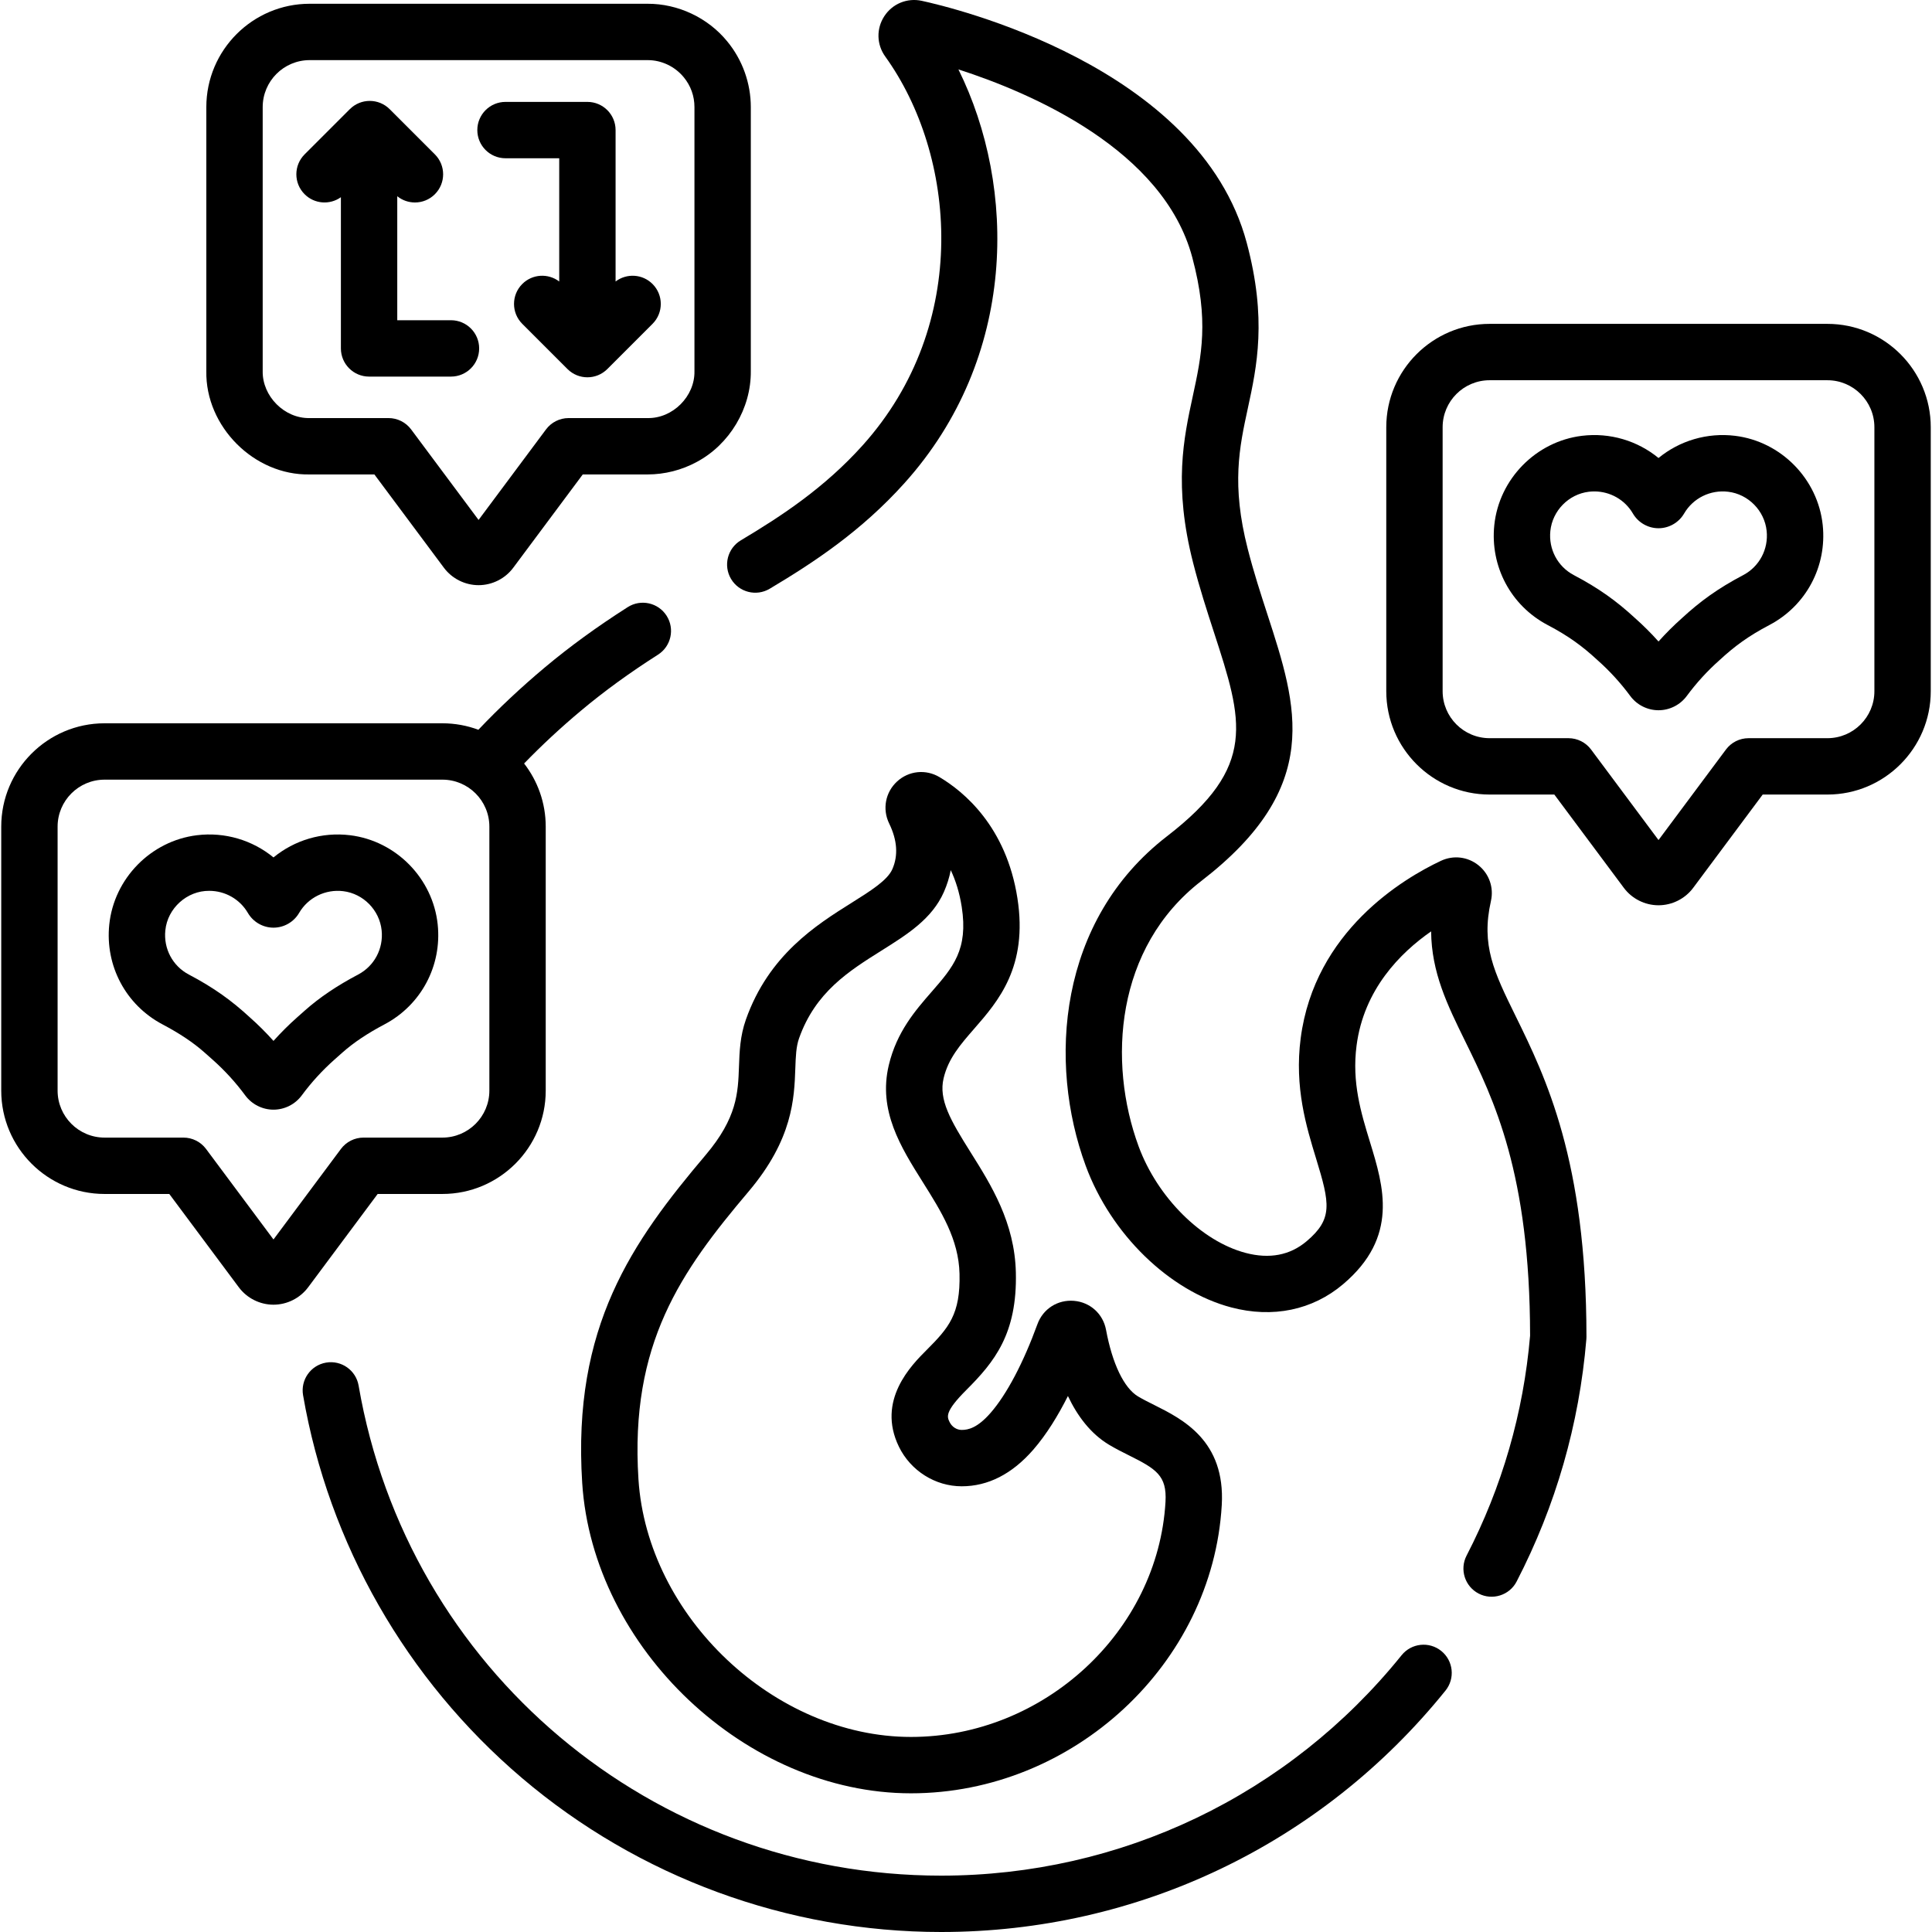 <svg id="Capa_1" enable-background="new 0 0 512 512" height="512" viewBox="0 0 512 512" width="512" xmlns="http://www.w3.org/2000/svg"><g><path d="m82.065 125.732h17.153l18.426 24.733c2.151 2.887 5.584 4.61 9.184 4.61s7.033-1.723 9.184-4.61l18.425-24.733h17.153c4.556 0 9.071-1.145 13.059-3.31 8.706-4.648 14.418-14.193 14.325-24.074v-69.966c0-6.347-2.222-12.534-6.257-17.423-5.113-6.257-13.038-9.997-21.128-9.962h-89.524c-15.1 0-27.385 12.285-27.385 27.385v69.965c-.272 14.681 12.68 27.681 27.385 27.385zm-12.448-97.35c0-6.864 5.584-12.448 12.448-12.448h89.525c3.702-.024 7.269 1.683 9.608 4.534 1.858 2.25 2.84 4.987 2.84 7.914v69.965c.14 6.68-5.76 12.591-12.448 12.448h-20.903c-2.359 0-4.58 1.114-5.989 3.007l-17.871 23.988-17.871-23.988c-1.409-1.892-3.63-3.007-5.989-3.007h-20.902c-6.676.153-12.567-5.802-12.448-12.448z"/><path d="m395.113 238.777c.803-3.559-.463-7.188-3.305-9.47-2.838-2.279-6.648-2.73-9.944-1.181-9.943 4.678-33.468 18.62-37.169 47.012-1.697 13.022 1.511 23.495 4.089 31.91 3.653 11.923 4.475 15.978-2.508 21.886-4.402 3.727-9.845 4.769-16.174 3.099-11.711-3.089-23.372-14.705-28.359-28.248-8.205-22.288-6.238-52.683 16.654-70.344 32.326-24.941 25.445-46.111 17.478-70.623-1.788-5.501-3.637-11.189-5.214-17.362-4.35-17.023-2.222-26.858.031-37.27 2.396-11.072 5.111-23.62-.293-43.834-12.568-47.009-78.641-62.521-86.132-64.134-3.857-.833-7.747.762-9.908 4.063-2.159 3.299-2.065 7.499.24 10.7 18.686 25.951 22.922 70.902-6.035 103.09-10.078 11.202-21.447 18.694-32.232 25.121-3.543 2.111-4.704 6.695-2.593 10.239 2.111 3.543 6.695 4.706 10.239 2.592 11.795-7.028 24.282-15.28 35.69-27.962 30.023-33.372 29.793-78.407 14.324-109.667 19.35 6.249 54.343 21.272 61.975 49.819 4.471 16.725 2.457 26.036.124 36.817-2.403 11.105-5.126 23.69.096 44.128 1.696 6.636 3.707 12.822 5.481 18.28 7.719 23.749 11.593 35.669-12.397 54.178-28.888 22.288-31.637 59.922-21.546 87.331 6.673 18.125 22.171 33.207 38.566 37.531 11 2.904 21.524.722 29.632-6.139 14.835-12.553 10.747-25.894 7.141-37.665-2.378-7.764-4.838-15.792-3.559-25.603 1.933-14.831 11.542-24.533 19.757-30.246.101 10.924 4.291 19.462 8.963 28.984 7.673 15.637 17.219 35.092 17.265 78.161-1.756 20.468-7.418 40.075-16.833 58.282-1.894 3.663-.46 8.17 3.204 10.064 3.588 1.878 8.162.496 10.065-3.204 10.369-20.054 16.585-41.655 18.475-64.203.017-.208.026-.416.026-.624 0-46.758-10.862-68.894-18.792-85.056-5.719-11.66-9.173-18.698-6.522-30.452z"/><path d="m381.946 437.518c-3.211-2.589-7.913-2.083-10.502 1.127-29.925 37.126-74.405 58.418-122.033 58.418-76.481 0-141.406-54.616-154.375-129.864-.7-4.065-4.558-6.79-8.629-6.092-4.065.7-6.792 4.564-6.092 8.628 6.787 39.379 27.378 75.401 57.979 101.432 30.957 26.332 70.419 40.833 111.117 40.833 52.169 0 100.887-23.32 133.663-63.981 2.588-3.212 2.083-7.913-1.128-10.501z"/><path d="m225.643 239.28c-9.248 5.804-21.914 13.753-27.974 30.923-1.545 4.377-1.691 8.475-1.832 12.438-.248 6.981-.482 13.576-8.845 23.461-19.464 23.008-35.359 45.424-32.704 86.87 2.808 43.827 43.523 82.273 87.13 82.273 42.985 0 79.932-34.264 82.362-76.38.986-17.09-10.397-22.779-17.929-26.544-1.541-.77-2.997-1.499-4.261-2.255-3.718-2.227-6.808-8.659-8.478-17.644-.788-4.242-4.208-7.331-8.511-7.689-4.311-.352-8.191 2.129-9.668 6.183-3.743 10.27-8.145 18.612-12.397 23.489-3.508 4.024-5.946 4.54-7.677 4.54-1.331 0-2.59-.819-3.206-2.086-.684-1.405-1.33-2.734 4.451-8.515 7.402-7.401 13.497-14.853 13.11-31.132-.316-13.248-6.532-23.145-12.016-31.876-5.303-8.443-8.484-13.906-7.13-19.596 1.251-5.252 4.428-8.897 8.107-13.119 6.363-7.3 14.282-16.387 11.452-34.584-2.955-18.998-14.212-28.265-20.659-32.097-3.624-2.156-8.142-1.689-11.238 1.163-3.105 2.858-3.945 7.332-2.091 11.133 2.153 4.414 2.435 8.489.838 12.112-1.298 2.947-5.717 5.72-10.834 8.932zm24.503-2.908c.829-1.881 1.433-3.809 1.814-5.773 1.289 2.722 2.317 5.938 2.908 9.734 1.762 11.327-2.313 16.003-7.953 22.474-4.347 4.988-9.274 10.641-11.377 19.473-2.875 12.076 3.168 21.697 9.012 31 4.893 7.79 9.515 15.148 9.732 24.287.255 10.709-2.821 14.295-8.74 20.214-3.982 3.982-13.308 13.309-7.319 25.614 3.1 6.37 9.631 10.486 16.637 10.486 6.976 0 13.348-3.251 18.936-9.661 3.558-4.082 6.64-9.152 9.214-14.262 2.464 5.206 5.955 9.956 10.904 12.92 1.752 1.05 3.535 1.941 5.259 2.803 7.194 3.596 10.098 5.334 9.695 12.323-1.982 34.353-32.24 62.302-67.45 62.302-36.143 0-69.892-31.912-72.223-68.291-2.303-35.953 11.248-55.045 29.201-76.268 11.702-13.833 12.087-24.667 12.369-32.577.115-3.228.205-5.776.989-7.998 4.327-12.258 13.224-17.842 21.829-23.242 6.9-4.329 13.417-8.419 16.563-15.558z"/><path d="m484.286 85.829h-89.525c-15.1 0-27.385 12.285-27.385 27.385v69.965c0 15.1 12.285 27.385 27.385 27.385h17.153l18.425 24.733c2.151 2.887 5.584 4.61 9.184 4.61s7.033-1.723 9.184-4.61l18.426-24.733h17.153c15.1 0 27.385-12.285 27.385-27.385v-69.965c0-15.1-12.285-27.385-27.385-27.385zm12.447 97.35c0 6.864-5.584 12.448-12.448 12.448h-20.902c-2.359 0-4.58 1.114-5.989 3.007l-17.871 23.988-17.871-23.988c-1.41-1.892-3.63-3.007-5.989-3.007h-20.903c-6.864 0-12.448-5.584-12.448-12.448v-69.965c0-6.864 5.584-12.448 12.448-12.448h89.525c6.864 0 12.448 5.584 12.448 12.448z"/><path d="m459.828 115.496c-7.442-.911-14.743 1.311-20.305 5.88-5.563-4.569-12.861-6.792-20.305-5.88-12.175 1.493-21.937 11.439-23.213 23.651-1.145 10.955 4.39 21.346 14.1 26.472 5.647 2.962 9.294 5.675 13.242 9.32 3.213 2.848 6.136 6.046 8.688 9.504 1.747 2.366 4.546 3.779 7.488 3.779s5.741-1.413 7.489-3.781c2.551-3.456 5.473-6.654 8.685-9.501 3.948-3.645 7.599-6.361 13.244-9.321 9.711-5.127 15.245-15.518 14.1-26.473-1.276-12.211-11.039-22.157-23.213-23.65zm2.139 36.914c-6.678 3.51-11.394 6.944-16.178 11.352-2.205 1.955-4.299 4.042-6.267 6.241-1.967-2.201-4.062-4.287-6.268-6.242-4.782-4.407-9.497-7.842-16.177-11.352-4.284-2.261-6.724-6.858-6.217-11.71.56-5.359 4.839-9.723 10.174-10.377.492-.06.982-.09 1.468-.09 4.192 0 8.101 2.197 10.229 5.85 1.402 2.41 4.002 3.907 6.784 3.909h.005c2.781 0 5.381-1.495 6.788-3.905 2.378-4.081 6.966-6.347 11.698-5.764 5.335.654 9.614 5.018 10.174 10.376.512 4.853-1.928 9.45-6.213 11.712z"/><path d="m81.66 341.147 18.425-24.734h17.153c15.1 0 27.385-12.285 27.385-27.385v-69.964c0-6.297-2.142-12.101-5.729-16.732 4.657-4.81 9.708-9.504 15.081-14.003 6.13-5.136 12.805-9.988 20.403-14.835 3.478-2.218 4.499-6.835 2.28-10.313-2.218-3.478-6.835-4.499-10.313-2.28-8.149 5.198-15.333 10.424-21.963 15.978-6.306 5.282-12.206 10.825-17.606 16.518-2.972-1.108-6.185-1.717-9.539-1.717h-89.523c-15.1 0-27.385 12.285-27.385 27.385v69.964c0 15.1 12.285 27.385 27.385 27.385h17.153l18.427 24.735c2.151 2.886 5.583 4.609 9.183 4.609 3.599-.001 7.032-1.724 9.183-4.611zm-9.184-12.675-17.871-23.989c-1.41-1.892-3.63-3.007-5.989-3.007h-20.902c-6.864 0-12.448-5.584-12.448-12.448v-69.964c0-6.864 5.584-12.448 12.448-12.448h89.525c6.864 0 12.448 5.584 12.448 12.448v69.964c0 6.864-5.584 12.448-12.448 12.448h-20.903c-2.359 0-4.58 1.114-5.989 3.007z"/><path d="m101.895 271.468c9.71-5.127 15.244-15.519 14.099-26.473-1.276-12.21-11.039-22.157-23.212-23.65h-.001c-7.444-.911-14.74 1.311-20.303 5.882-5.563-4.572-12.868-6.794-20.306-5.881-12.175 1.493-21.937 11.439-23.213 23.65-1.145 10.955 4.39 21.346 14.101 26.473 4.536 2.394 8.172 4.826 11.115 7.435l2.127 1.887c3.213 2.846 6.135 6.043 8.685 9.499 1.747 2.368 4.547 3.783 7.49 3.783s5.743-1.415 7.49-3.782c2.548-3.454 5.471-6.651 8.687-9.502l2.124-1.884c2.944-2.609 6.58-5.041 11.117-7.437zm-21.027-3.74-2.124 1.884c-2.206 1.955-4.3 4.041-6.267 6.24-1.967-2.2-4.062-4.286-6.266-6.239-4.782-4.41-9.503-7.846-16.178-11.354-4.284-2.261-6.725-6.858-6.217-11.71.582-5.867 5.757-10.527 11.644-10.467 4.191 0 8.099 2.198 10.232 5.859 1.404 2.406 4.004 3.901 6.785 3.901h.005c2.783-.002 5.383-1.5 6.782-3.905 2.377-4.08 6.976-6.34 11.698-5.765 5.336.654 9.616 5.019 10.175 10.376.507 4.853-1.933 9.449-6.216 11.711-5.605 2.958-10.202 6.056-14.053 9.469z"/><path d="m133.964 41.941h14.236v32.656c-2.927-2.226-7.119-2.011-9.792.663-2.917 2.916-2.917 7.646 0 10.562l11.979 11.979c1.458 1.458 3.37 2.187 5.281 2.187s3.823-.729 5.281-2.187l11.979-11.979c2.917-2.916 2.917-7.646 0-10.562-2.673-2.673-6.864-2.889-9.792-.663v-40.124c0-4.125-3.344-7.469-7.469-7.469h-21.704c-4.125 0-7.469 3.343-7.469 7.469s3.345 7.468 7.47 7.468z"/><path d="m90.341 52.262v40.07c0 4.125 3.344 7.469 7.469 7.469h21.704c4.125 0 7.469-3.343 7.469-7.469 0-4.125-3.344-7.469-7.469-7.469h-14.235v-32.861c1.364 1.102 3.025 1.655 4.687 1.655 1.911 0 3.823-.729 5.281-2.188 2.917-2.916 2.917-7.646 0-10.562l-11.979-11.979c-2.916-2.915-7.646-2.915-10.562 0l-11.981 11.979c-2.917 2.916-2.917 7.646 0 10.562 2.62 2.62 6.698 2.879 9.616.793z"/></g></svg>